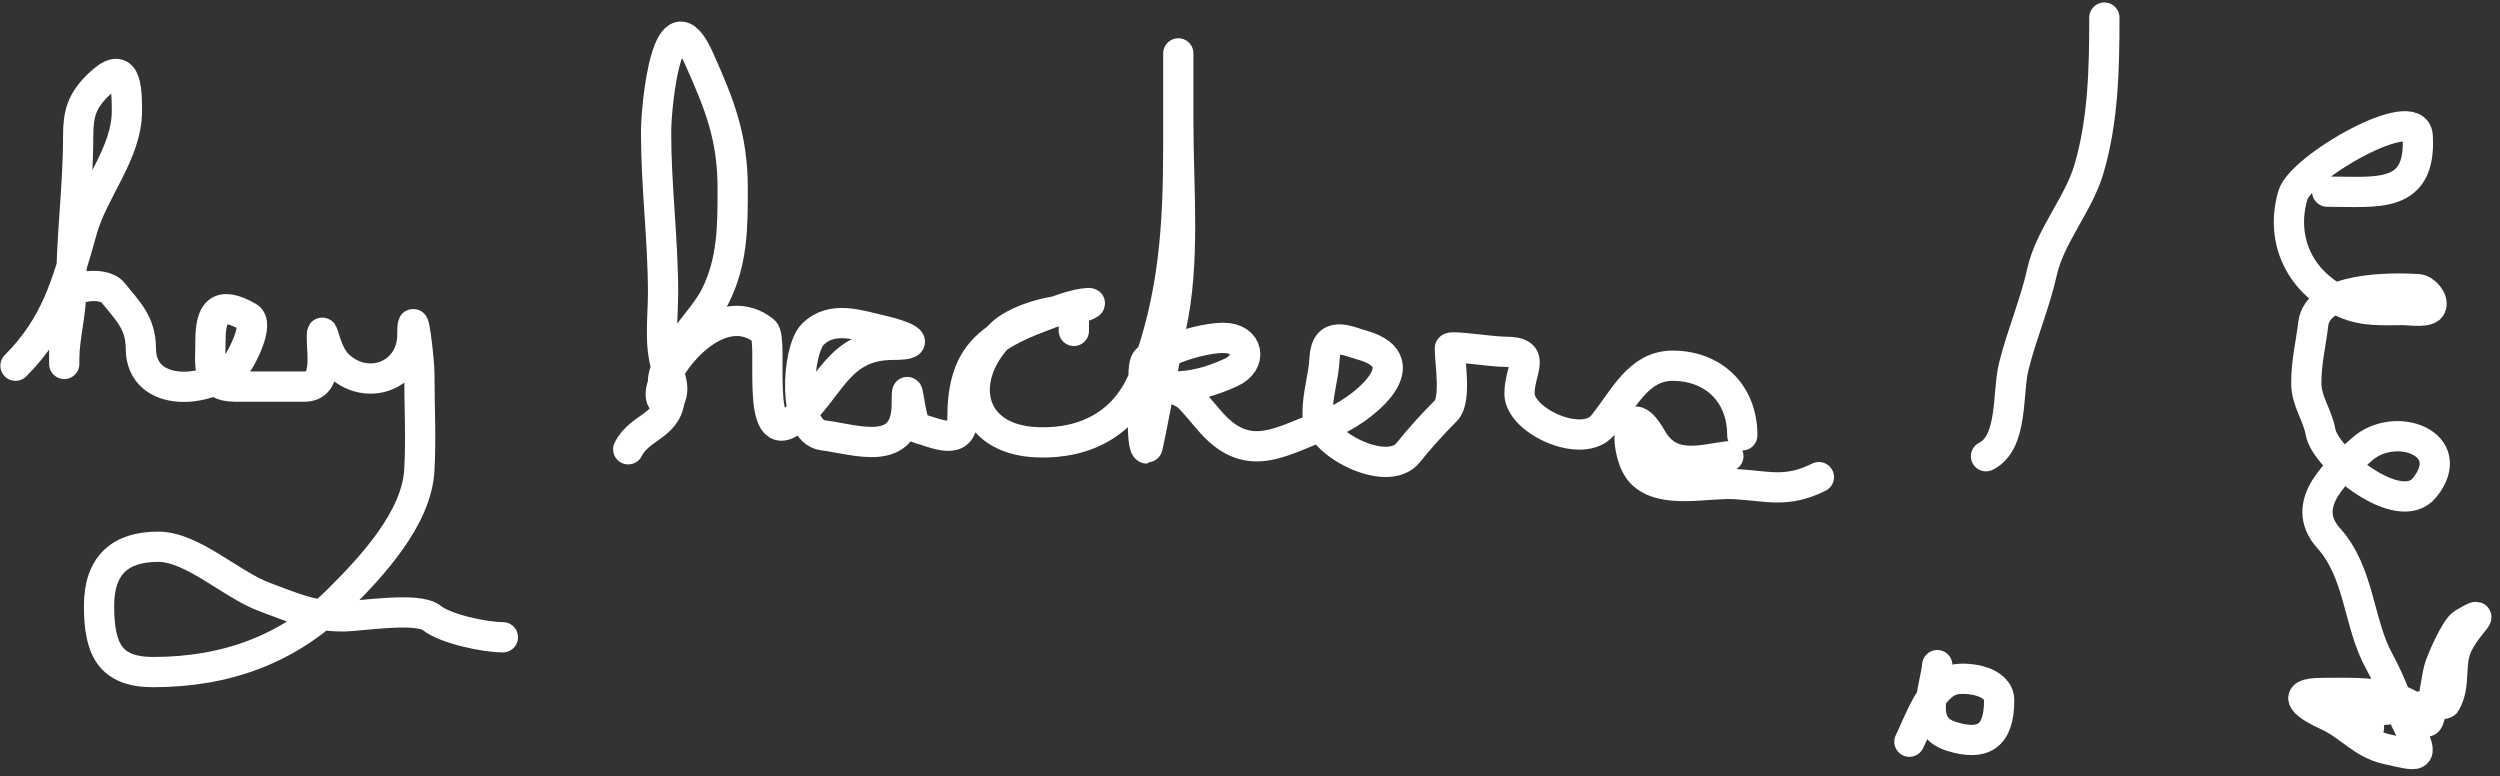 <svg width="248" height="77" viewBox="0 0 248 77" fill="none" xmlns="http://www.w3.org/2000/svg">
<rect x="0" y="0" width="248" height="77" fill="#333333" stroke="none"/>
<path d="M1.538 36.279C5.531 32.286 6.651 28.159 8.138 22.848C9.258 18.849 12.589 15.206 12.589 11.029C12.589 8.556 12.488 5.682 9.673 8.497C8.129 10.04 7.754 11.268 7.754 13.485C7.754 18.634 7.063 23.619 7.063 28.681C7.063 31.111 6.373 33.477 6.373 35.588C6.373 38.044 6.373 31.231 6.373 30.062C6.373 28.372 10.22 27.792 11.208 29.026C12.607 30.775 13.971 31.998 13.971 34.552C13.971 39.661 21.128 39.074 23.487 36.126C24.034 35.442 25.744 32.075 24.638 31.444C21.641 29.731 20.878 31.006 20.878 33.861C20.878 36.166 20.408 38.351 23.295 38.351C25.598 38.351 27.9 38.351 30.203 38.351C32.578 38.351 31.929 35.115 31.929 33.516C31.929 31.788 32.192 34.853 33.464 36.126C36.319 38.98 40.909 37.321 40.909 33.171C40.909 29.778 41.599 35.816 41.599 36.97C41.599 40.176 41.777 43.438 41.599 46.64C41.333 51.444 36.857 56.217 33.656 59.418C28.677 64.397 22.423 66.671 15.198 66.671C10.865 66.671 9.826 64.347 9.826 60.109C9.826 56.028 11.954 54.238 15.697 54.238C19.104 54.238 22.894 57.983 26.25 59.226C29.075 60.273 30.929 61.145 34.001 61.145C35.706 61.145 41.415 60.169 42.827 61.298C44.187 62.386 48.064 63.217 49.888 63.217" stroke="white" stroke-width="3" stroke-linecap="round"/>
<path d="M65.775 37.66C66.059 35.101 69.753 31.775 70.955 29.372C72.695 25.891 72.682 22.453 72.682 18.666C72.682 13.556 71.349 10.315 69.382 5.887C66.256 -1.145 65.084 10.311 65.084 13.14C65.084 18.54 65.775 23.733 65.775 29.065C65.775 31.609 65.316 34.605 66.312 36.97C67.745 40.373 64.472 40.936 65.928 37.66C67.416 34.312 72.024 29.812 75.79 32.825C76.82 33.65 74.759 44.84 78.745 41.651C82.327 38.785 83.007 34.207 88.568 34.207C92.044 34.207 89.379 33.197 87.532 32.787C85.268 32.284 82.557 31.238 80.625 33.171C79.047 34.749 78.545 42.797 81.661 43.186C84.892 43.59 89.95 45.511 89.95 40.078C89.95 36.45 90.266 42.24 91.024 42.457C92.923 43 95.475 44.298 95.475 41.459C95.475 35.468 97.854 33.474 103.227 31.444C104.522 30.955 106.515 30.15 107.908 30.062C108.81 30.006 106.629 30.753 106.182 30.753C104.166 30.753 100.708 31.737 99.274 33.171C94.942 37.503 95.995 43.62 102.92 43.877C107.818 44.058 111.825 41.881 113.588 37.123C116.476 29.325 116.888 22.532 116.888 14.214C116.888 11.848 116.888 9.482 116.888 7.115C116.888 1.435 116.888 10.708 116.888 12.104C116.888 18.812 117.599 25.999 116.159 32.48C115.962 33.366 113.91 44.491 113.779 44.491C113.143 44.491 113.434 38.894 113.434 38.351C113.434 34.74 113.525 35.932 116.197 34.744C117.635 34.105 119.856 33.516 121.377 33.516C123.84 33.516 124.347 35.957 122.068 36.97C120.078 37.854 118.394 38.351 116.197 38.351C115.671 38.351 117.304 38.767 117.924 39.387C118.75 40.214 119.428 41.114 120.188 41.958C124.058 46.258 127.356 43.541 131.93 41.958C134.636 41.021 141.274 35.994 135.153 34.245C133.581 33.796 131.552 32.728 131.393 35.588C131.283 37.569 130.702 38.991 130.702 41.114C130.702 43.95 137.593 47.523 139.681 44.913C140.849 43.454 142.155 42.018 143.442 40.73C144.48 39.692 143.826 35.959 143.826 34.552C143.826 34.227 147.869 34.898 149.351 34.898C152.548 34.898 150.733 36.678 150.733 39.042C150.733 41.781 157.03 44.64 159.022 42.15C161.139 39.504 162.554 36.279 165.929 36.279C169.814 36.279 172.836 38.874 172.836 43.186" stroke="white" stroke-width="3" stroke-linecap="round"/>
<path d="M171.454 45.258C168.89 45.579 165.698 46.715 163.857 43.493C161.22 38.878 161.016 45.104 162.859 46.947C164.965 49.053 169.348 47.857 172.145 48.021C175.431 48.215 177.242 48.926 180.434 47.331" stroke="white" stroke-width="3" stroke-linecap="round"/>
<path d="M66.465 39.042C66.465 42.348 63.506 42.197 62.321 44.568" stroke="white" stroke-width="3" stroke-linecap="round"/>
<path d="M106.527 31.444V32.825" stroke="white" stroke-width="3" stroke-linecap="round"/>
<path d="M208.753 1.743C208.753 6.757 208.649 11.956 207.218 16.785C206.176 20.305 203.358 23.43 202.575 26.954C201.875 30.107 200.571 33.128 199.774 36.317C199.097 39.024 199.739 43.895 197.011 45.258" stroke="white" stroke-width="3" stroke-linecap="round"/>
<path d="M192.176 65.98C191.938 68.359 190.231 71.995 193.557 73.041C196.732 74.038 198.316 73.051 198.316 69.472C198.316 67.592 195.333 67.147 193.941 67.4C191.572 67.831 190.325 71.753 189.413 73.578" stroke="white" stroke-width="3" stroke-linecap="round"/>
<path d="M230.856 19.011C235.832 19.011 240.206 19.786 239.836 13.485C239.636 10.091 228.243 16.589 227.441 19.395C226.163 23.869 228.183 28.107 232.583 30.062C234.519 30.923 236.34 30.753 238.454 30.753C239.029 30.753 240.977 31.077 241.179 30.369C241.383 29.653 240.528 28.722 239.836 28.681C237.134 28.522 229.906 28.467 229.475 32.135C229.24 34.133 228.784 35.866 228.784 38.006C228.784 39.807 229.882 41.109 230.204 42.879C230.681 45.502 238.023 51.496 240.526 48.367C244.008 44.014 237.605 41.638 234.31 44.568C232.035 46.59 227.904 49.943 231.01 53.394C234.112 56.841 233.921 61.826 236.037 65.635C237.203 67.735 237.916 70.045 238.991 72.196C240.611 75.435 239.908 75.014 236.727 74.307C234.331 73.774 233.04 71.939 230.856 70.968C228.992 70.14 226.903 68.743 230.319 68.743C233.636 68.743 238.806 68.383 240.68 71.506C241.09 72.189 241.647 67.412 241.946 66.364C242.195 65.492 243.582 62.282 244.364 61.836C247.013 60.322 244.936 61.689 243.826 63.908C242.874 65.813 243.681 67.846 242.598 69.74C242.327 70.216 229.168 70.252 235.001 72.196" stroke="white" stroke-width="3" stroke-linecap="round"/>
</svg>
